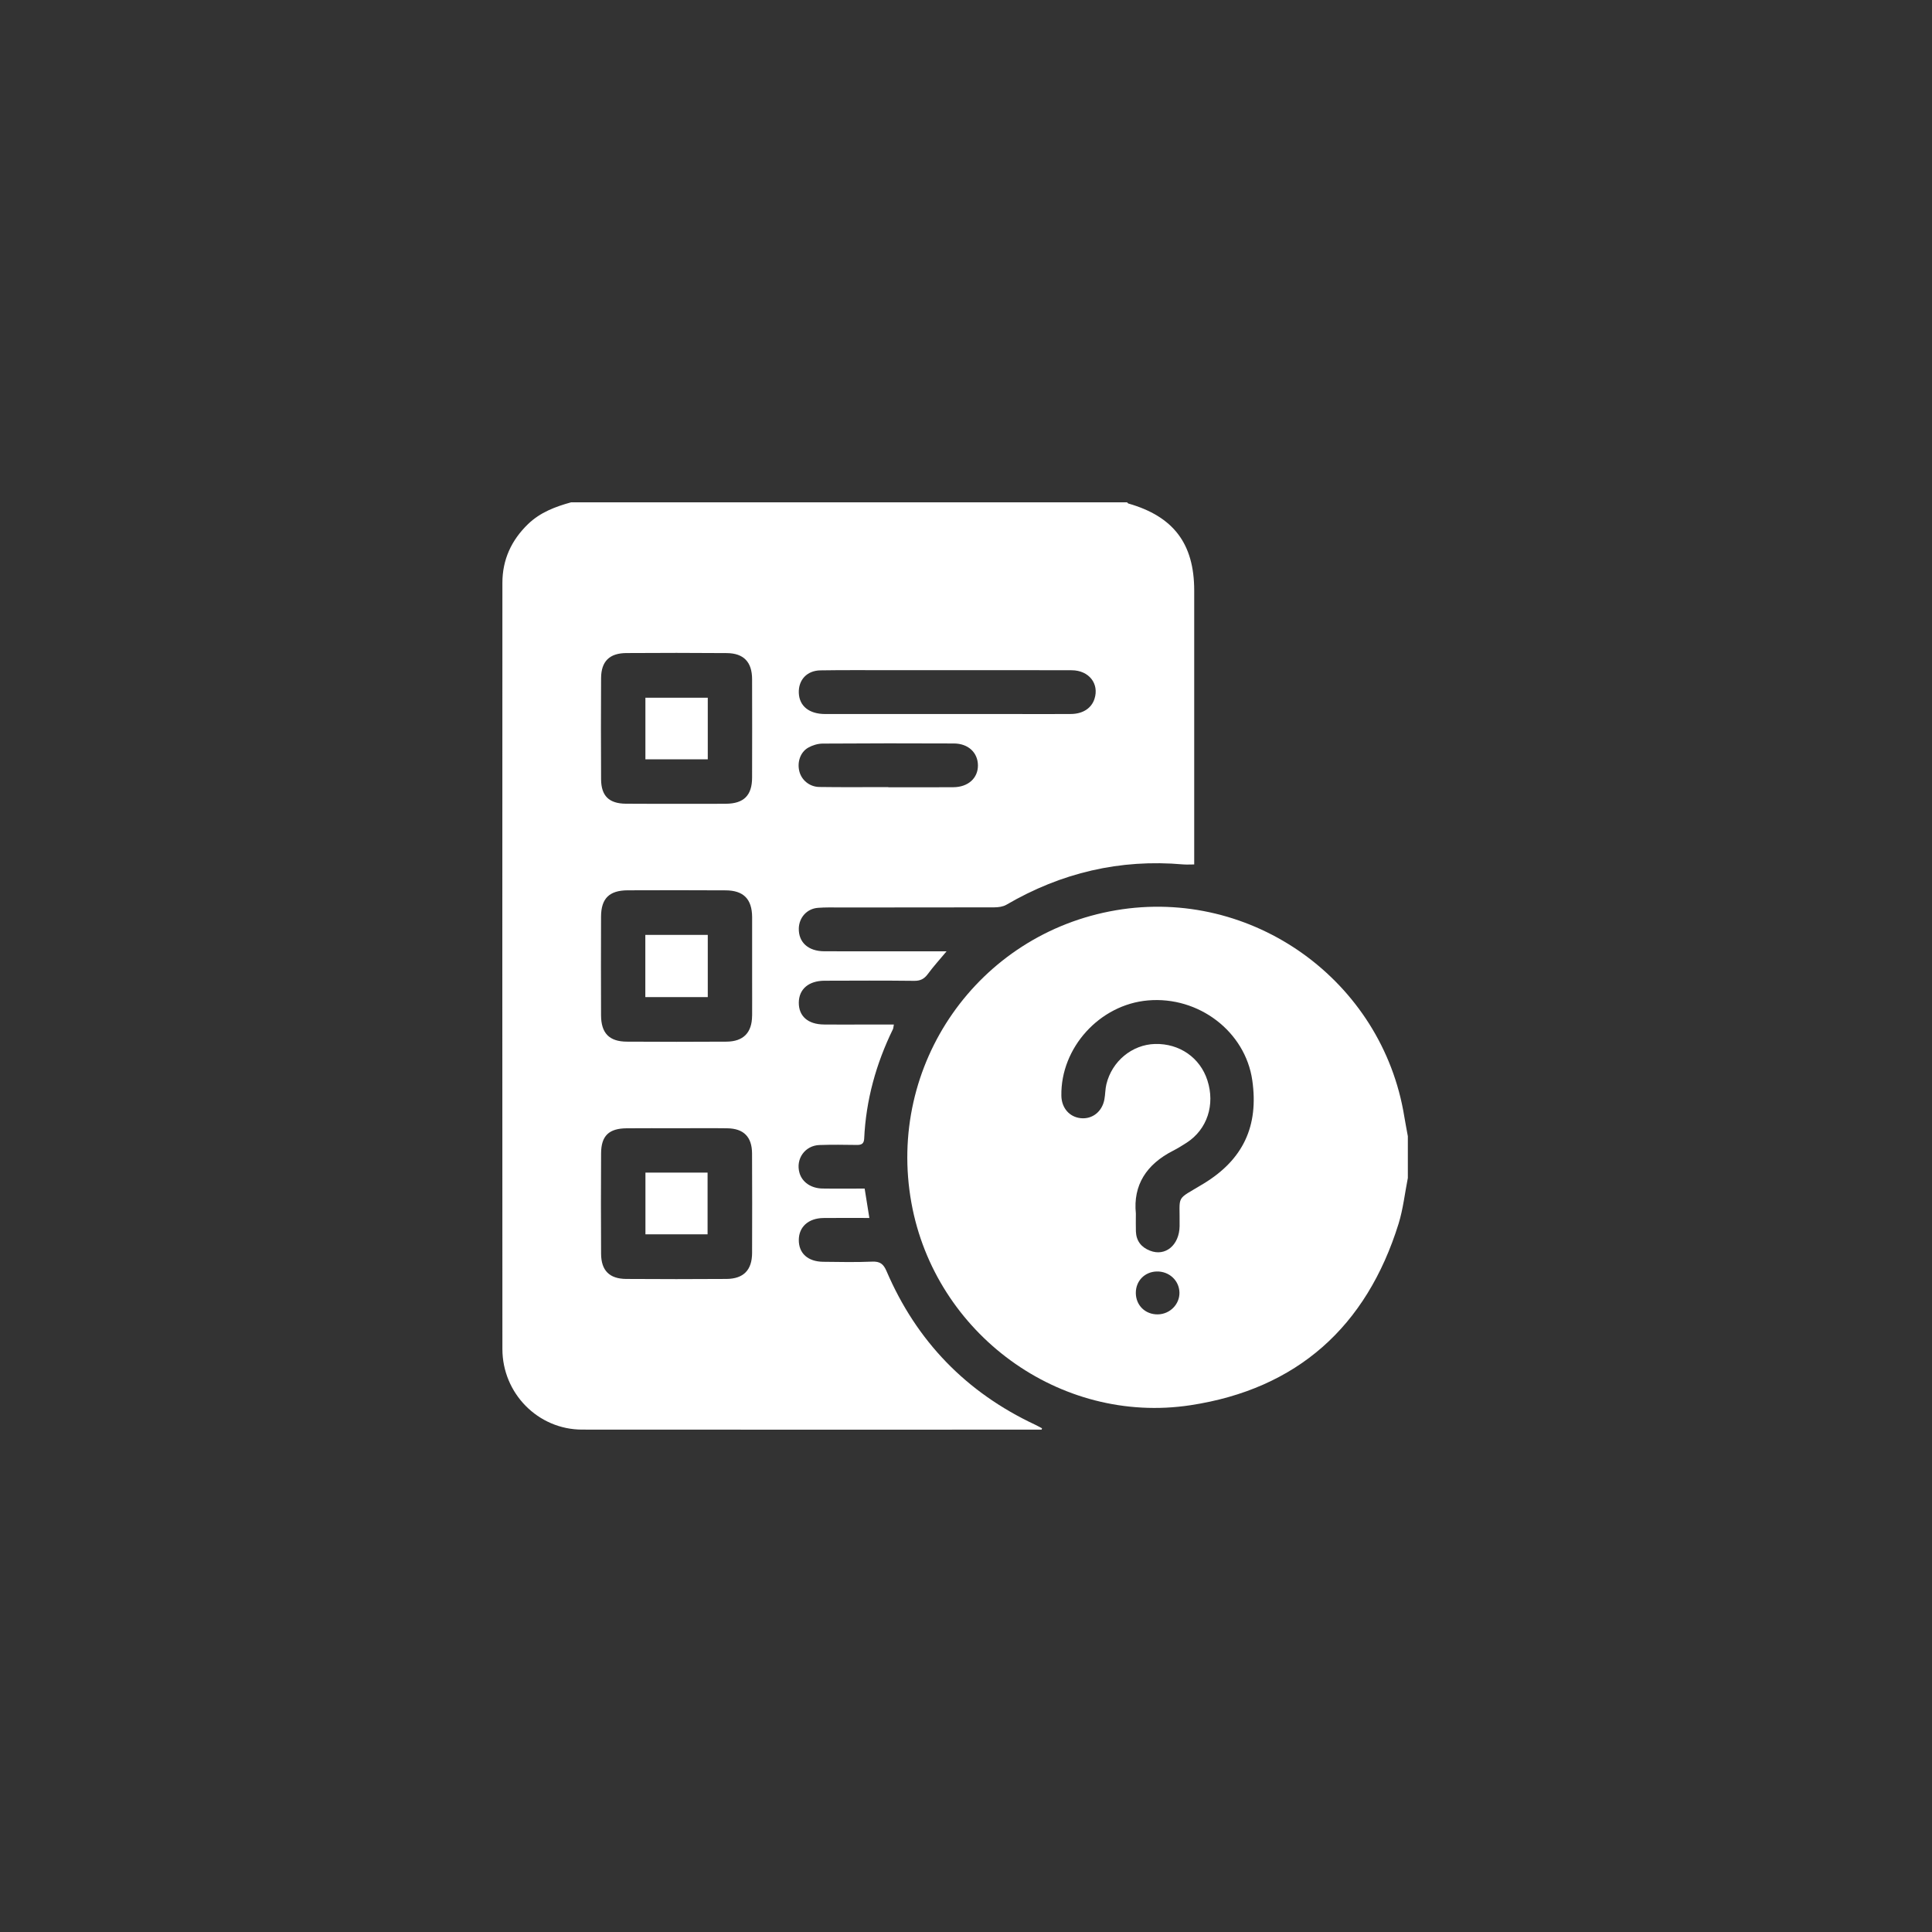 <svg width="50" height="50" viewBox="0 0 50 50" fill="none" xmlns="http://www.w3.org/2000/svg">
<rect x="0" y="0" width="50" height="50" fill="#333333" stroke="none"/>
<g opacity="1" clip-path="url(#clip0_7174_43176)">
<path d="M29.202 13.031C29.189 13.027 29.18 13.01 29.169 13H14.78C14.371 13.113 13.982 13.259 13.667 13.562C13.235 13.979 13.002 14.484 13.002 15.084C13 21.693 12.999 28.302 13.002 34.911C13.002 36.061 13.925 36.996 15.061 36.998C18.983 37.002 22.904 36.999 26.826 36.999H26.957C26.96 36.988 26.963 36.976 26.967 36.964C26.909 36.934 26.852 36.901 26.793 36.873C25.006 36.036 23.721 34.71 22.944 32.898C22.863 32.709 22.773 32.642 22.569 32.651C22.148 32.669 21.726 32.66 21.304 32.655C20.907 32.65 20.671 32.435 20.673 32.09C20.674 31.752 20.921 31.527 21.31 31.522C21.7 31.517 22.089 31.521 22.499 31.521C22.457 31.259 22.418 31.018 22.377 30.76C22.005 30.76 21.646 30.765 21.287 30.759C20.988 30.754 20.761 30.595 20.691 30.356C20.587 29.995 20.83 29.646 21.209 29.633C21.529 29.622 21.85 29.626 22.17 29.631C22.292 29.633 22.359 29.604 22.365 29.466C22.411 28.471 22.672 27.531 23.108 26.637C23.121 26.612 23.12 26.58 23.133 26.515H22.284C21.963 26.515 21.643 26.518 21.323 26.514C20.908 26.51 20.669 26.298 20.673 25.944C20.677 25.599 20.928 25.383 21.338 25.381C22.112 25.378 22.885 25.375 23.658 25.384C23.816 25.386 23.916 25.336 24.009 25.212C24.151 25.019 24.312 24.841 24.497 24.62H24.215C23.254 24.62 22.293 24.622 21.332 24.619C20.916 24.618 20.664 24.386 20.673 24.026C20.681 23.745 20.882 23.518 21.165 23.495C21.351 23.48 21.539 23.485 21.726 23.485C23.062 23.484 24.398 23.486 25.734 23.482C25.838 23.481 25.958 23.466 26.045 23.415C27.462 22.588 28.983 22.227 30.621 22.371C30.705 22.378 30.791 22.372 30.906 22.372V15.28C30.905 14.07 30.37 13.365 29.202 13.031ZM15.556 17.548C15.559 17.116 15.773 16.904 16.209 16.901C17.075 16.895 17.941 16.895 18.807 16.902C19.246 16.905 19.463 17.133 19.464 17.575C19.467 18.425 19.466 19.276 19.464 20.126C19.463 20.584 19.25 20.797 18.791 20.801C18.491 20.804 18.19 20.803 17.89 20.802C17.761 20.802 17.633 20.802 17.504 20.802C17.067 20.801 16.63 20.805 16.193 20.8C15.761 20.795 15.559 20.598 15.556 20.169C15.551 19.295 15.551 18.421 15.556 17.548ZM19.464 26.288C19.461 26.725 19.239 26.955 18.8 26.958C17.941 26.964 17.083 26.963 16.224 26.958C15.767 26.956 15.557 26.739 15.555 26.276C15.552 25.425 15.552 24.574 15.555 23.723C15.557 23.251 15.768 23.043 16.247 23.041C17.091 23.038 17.934 23.037 18.777 23.042C19.244 23.044 19.462 23.268 19.465 23.735C19.465 23.904 19.465 24.073 19.465 24.241C19.465 24.494 19.465 24.747 19.465 25V25.406C19.465 25.7 19.467 25.994 19.465 26.288H19.464ZM19.464 32.429C19.462 32.869 19.242 33.095 18.803 33.099C17.937 33.105 17.071 33.105 16.205 33.099C15.771 33.095 15.559 32.881 15.556 32.448C15.551 31.582 15.551 30.716 15.556 29.85C15.558 29.394 15.758 29.203 16.221 29.2C16.65 29.196 17.079 29.199 17.508 29.199C17.937 29.199 18.382 29.194 18.819 29.2C19.247 29.205 19.462 29.423 19.463 29.854C19.467 30.712 19.467 31.571 19.464 32.429ZM24.674 20.373C24.111 20.378 23.549 20.374 22.986 20.374V20.37C22.392 20.37 21.799 20.376 21.205 20.367C20.95 20.363 20.746 20.19 20.688 19.966C20.626 19.729 20.71 19.467 20.915 19.35C21.025 19.287 21.164 19.245 21.29 19.244C22.422 19.236 23.555 19.236 24.688 19.241C25.059 19.243 25.305 19.477 25.309 19.805C25.312 20.136 25.058 20.37 24.674 20.373ZM28.325 18.087C28.247 18.327 28.029 18.474 27.721 18.478C27.238 18.483 26.754 18.479 26.27 18.479C24.632 18.479 22.994 18.48 21.355 18.479C20.939 18.478 20.687 18.273 20.673 17.933C20.661 17.598 20.881 17.355 21.231 17.349C21.824 17.339 22.417 17.345 23.01 17.344C23.517 17.343 24.024 17.344 24.531 17.344C25.6 17.345 26.669 17.341 27.737 17.346C28.184 17.349 28.452 17.696 28.325 18.087Z" fill="white"/>
<path d="M36.344 28.902C35.776 25.376 32.404 22.959 28.883 23.557C25.309 24.165 22.939 27.555 23.588 31.134C24.199 34.509 27.418 36.882 30.809 36.367C33.566 35.948 35.365 34.337 36.195 31.67C36.313 31.287 36.357 30.88 36.435 30.485V29.406C36.405 29.238 36.372 29.071 36.344 28.902ZM29.963 34.016C29.64 34.02 29.397 33.783 29.395 33.463C29.393 33.151 29.624 32.914 29.935 32.906C30.256 32.898 30.515 33.137 30.524 33.447C30.532 33.754 30.278 34.012 29.963 34.016ZM31.156 30.628C30.402 31.088 30.541 30.883 30.528 31.735C30.52 32.225 30.159 32.525 29.761 32.367C29.537 32.28 29.407 32.117 29.397 31.872C29.392 31.732 29.396 31.591 29.396 31.406C29.321 30.669 29.672 30.132 30.353 29.784C30.478 29.72 30.598 29.646 30.715 29.57C31.241 29.228 31.451 28.591 31.248 27.961C31.059 27.372 30.524 27.001 29.89 27.018C29.298 27.035 28.777 27.463 28.633 28.061C28.602 28.189 28.606 28.325 28.581 28.455C28.522 28.773 28.265 28.971 27.966 28.938C27.674 28.906 27.473 28.672 27.468 28.356C27.448 27.113 28.46 25.999 29.707 25.891C31.024 25.776 32.228 26.698 32.409 27.958C32.579 29.145 32.171 30.008 31.156 30.628Z" fill="white"/>
<path d="M18.317 24.195H16.701V25.805H18.317V24.195Z" fill="white"/>
<path d="M18.317 18.057H16.703V19.651H18.317V18.057Z" fill="white"/>
<path d="M18.312 30.347H16.704V31.944H18.312V30.347Z" fill="white"/>
</g>
<defs>
<clipPath id="clip0_7174_43176">
<rect width="24" height="24" fill="white" transform="translate(13 13)"/>
</clipPath>
</defs>
</svg>
